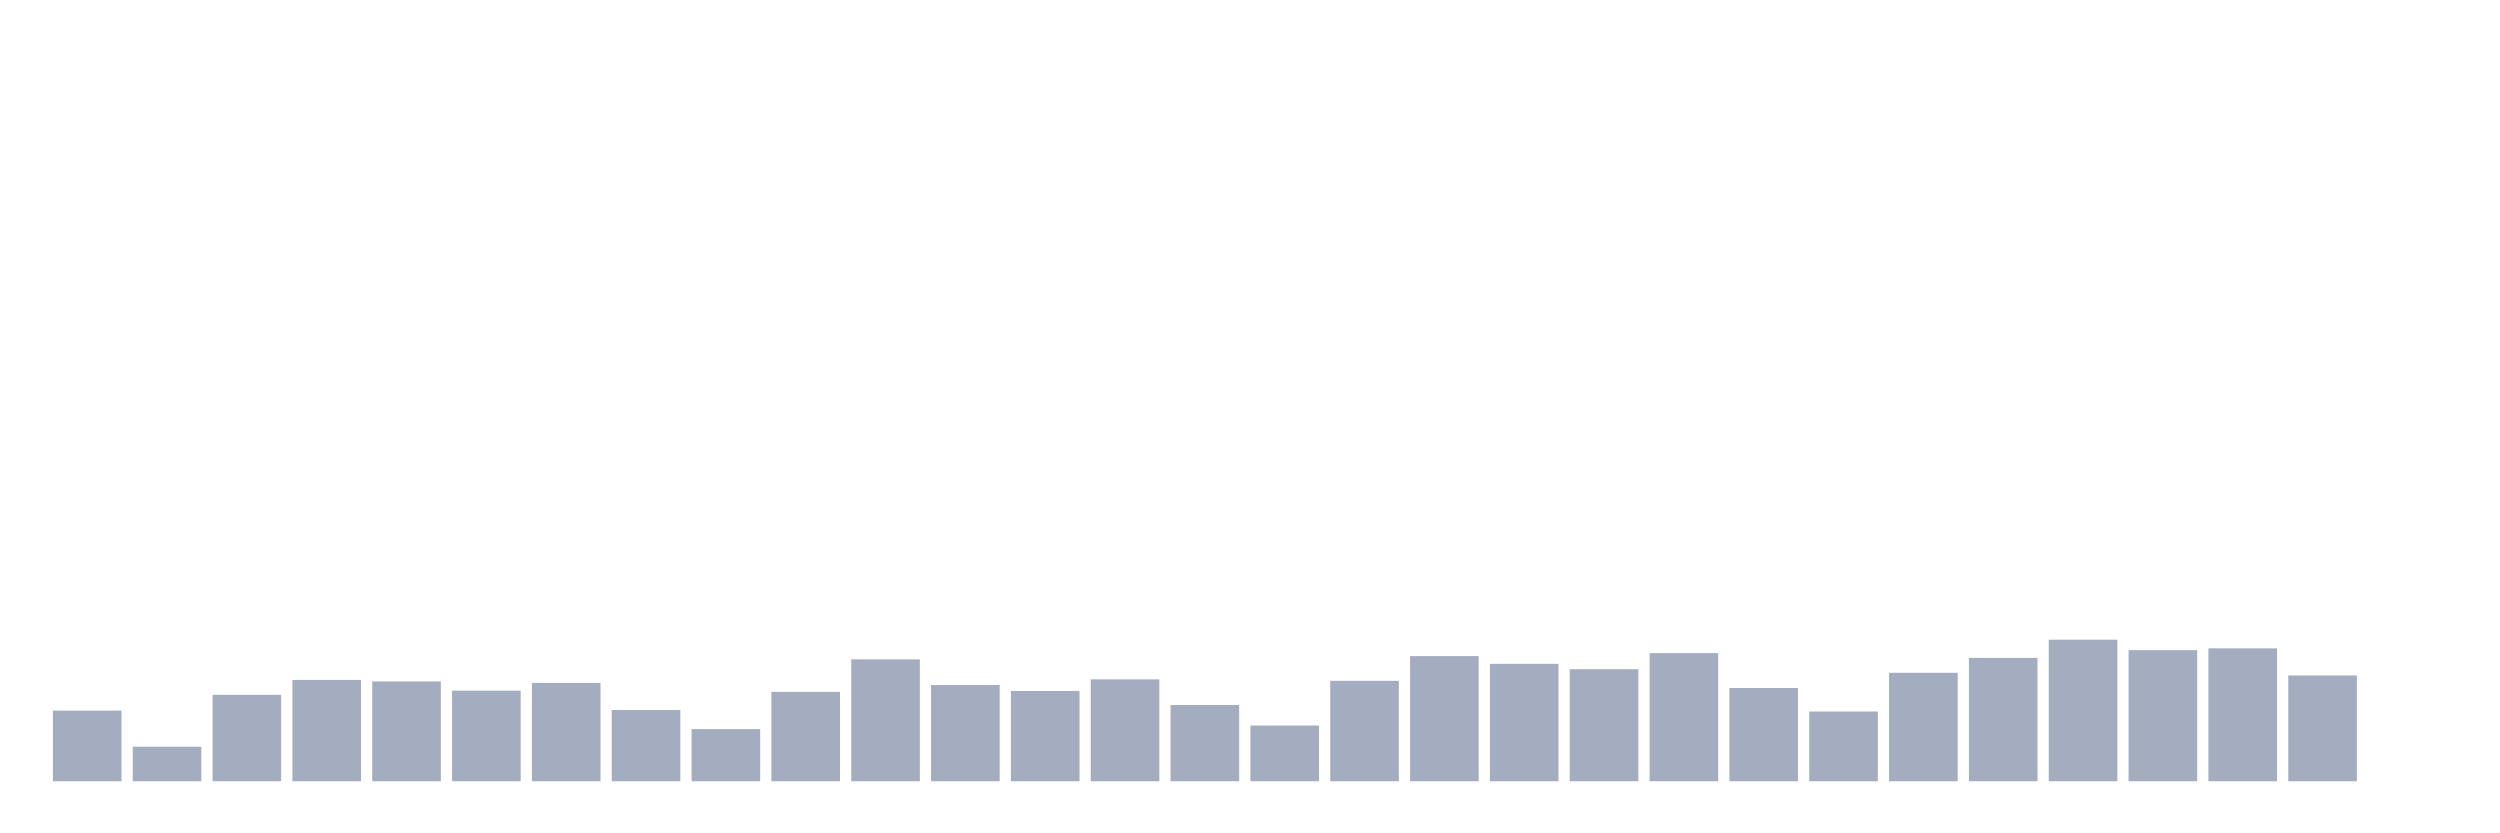 <svg xmlns="http://www.w3.org/2000/svg" viewBox="0 0 480 160"><g transform="translate(10,10)"><rect class="bar" x="0.153" width="13.175" y="126.441" height="13.559" fill="rgb(164,173,192)"></rect><rect class="bar" x="15.482" width="13.175" y="133.363" height="6.637" fill="rgb(164,173,192)"></rect><rect class="bar" x="30.81" width="13.175" y="123.408" height="16.592" fill="rgb(164,173,192)"></rect><rect class="bar" x="46.138" width="13.175" y="120.548" height="19.452" fill="rgb(164,173,192)"></rect><rect class="bar" x="61.466" width="13.175" y="120.834" height="19.166" fill="rgb(164,173,192)"></rect><rect class="bar" x="76.794" width="13.175" y="122.607" height="17.393" fill="rgb(164,173,192)"></rect><rect class="bar" x="92.123" width="13.175" y="121.12" height="18.88" fill="rgb(164,173,192)"></rect><rect class="bar" x="107.451" width="13.175" y="126.326" height="13.674" fill="rgb(164,173,192)"></rect><rect class="bar" x="122.779" width="13.175" y="129.988" height="10.012" fill="rgb(164,173,192)"></rect><rect class="bar" x="138.107" width="13.175" y="122.836" height="17.164" fill="rgb(164,173,192)"></rect><rect class="bar" x="153.436" width="13.175" y="116.6" height="23.4" fill="rgb(164,173,192)"></rect><rect class="bar" x="168.764" width="13.175" y="121.52" height="18.48" fill="rgb(164,173,192)"></rect><rect class="bar" x="184.092" width="13.175" y="122.664" height="17.336" fill="rgb(164,173,192)"></rect><rect class="bar" x="199.42" width="13.175" y="120.433" height="19.567" fill="rgb(164,173,192)"></rect><rect class="bar" x="214.748" width="13.175" y="125.353" height="14.647" fill="rgb(164,173,192)"></rect><rect class="bar" x="230.077" width="13.175" y="129.301" height="10.699" fill="rgb(164,173,192)"></rect><rect class="bar" x="245.405" width="13.175" y="120.719" height="19.281" fill="rgb(164,173,192)"></rect><rect class="bar" x="260.733" width="13.175" y="115.971" height="24.029" fill="rgb(164,173,192)"></rect><rect class="bar" x="276.061" width="13.175" y="117.458" height="22.542" fill="rgb(164,173,192)"></rect><rect class="bar" x="291.39" width="13.175" y="118.488" height="21.512" fill="rgb(164,173,192)"></rect><rect class="bar" x="306.718" width="13.175" y="115.398" height="24.602" fill="rgb(164,173,192)"></rect><rect class="bar" x="322.046" width="13.175" y="122.092" height="17.908" fill="rgb(164,173,192)"></rect><rect class="bar" x="337.374" width="13.175" y="126.612" height="13.388" fill="rgb(164,173,192)"></rect><rect class="bar" x="352.702" width="13.175" y="119.174" height="20.826" fill="rgb(164,173,192)"></rect><rect class="bar" x="368.031" width="13.175" y="116.314" height="23.686" fill="rgb(164,173,192)"></rect><rect class="bar" x="383.359" width="13.175" y="112.824" height="27.176" fill="rgb(164,173,192)"></rect><rect class="bar" x="398.687" width="13.175" y="114.826" height="25.174" fill="rgb(164,173,192)"></rect><rect class="bar" x="414.015" width="13.175" y="114.483" height="25.517" fill="rgb(164,173,192)"></rect><rect class="bar" x="429.344" width="13.175" y="119.689" height="20.311" fill="rgb(164,173,192)"></rect><rect class="bar" x="444.672" width="13.175" y="140" height="0" fill="rgb(164,173,192)"></rect></g></svg>